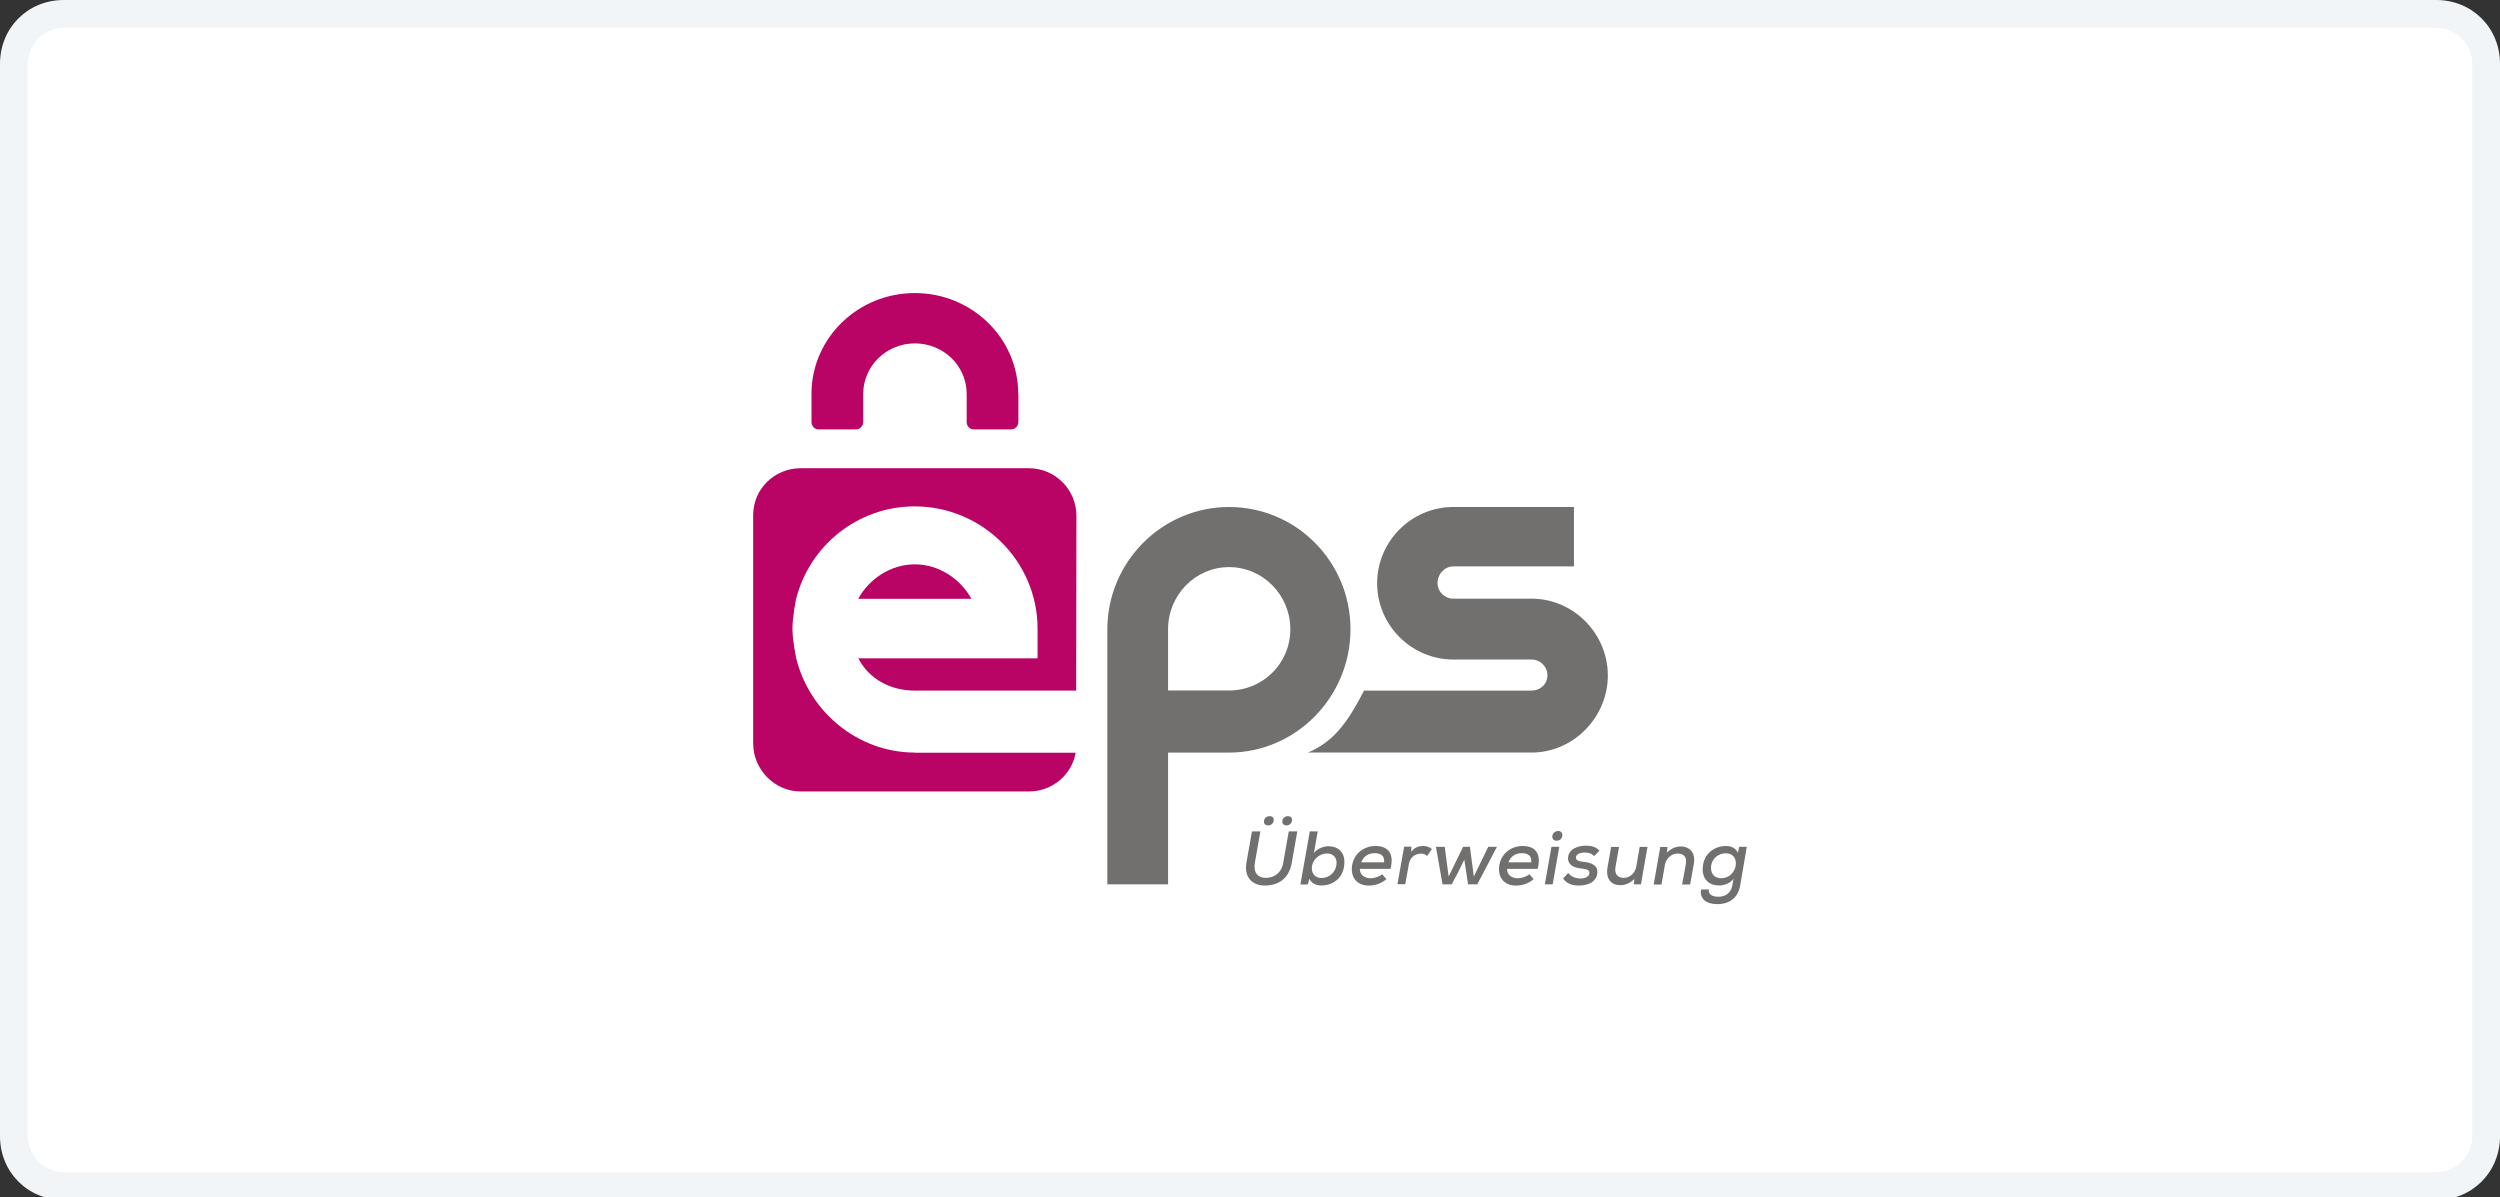 <?xml version="1.0" encoding="utf-8"?>
<!-- Generator: Adobe Illustrator 27.7.0, SVG Export Plug-In . SVG Version: 6.00 Build 0)  -->
<svg version="1.1" id="Layer_1" xmlns="http://www.w3.org/2000/svg" xmlns:xlink="http://www.w3.org/1999/xlink" x="0px" y="0px"
	 viewBox="0 0 90 43.1" style="enable-background:new 0 0 90 43.1;" xml:space="preserve">
<rect x="0" y="0" width="90" height="43.1" fill="#333333" stroke="none"/>
<style type="text/css">
	.st0{fill:#FFFFFF;}
	.st1{fill:#F2F5F7;}
	.st2{fill:#71706F;}
	.st3{fill:#B90466;}
</style>
<path class="st0" d="M2.3,0.5h85.4c1,0,1.8,0.8,1.8,1.8v38.6c0,1-0.8,1.8-1.8,1.8
	H2.3c-1,0-1.8-0.8-1.8-1.8V2.3C0.5,1.3,1.3,0.5,2.3,0.5z"/>
<path class="st1" d="M87.7,1C88.4,1,89,1.6,89,2.3v38.6c0,0.7-0.6,1.3-1.3,1.3l0,0
	H2.3c-0.7,0-1.3-0.6-1.3-1.3l0,0V2.3C1,1.6,1.6,1,2.3,1H87.7 M87.7,0H2.3C1,0,0,1,0,2.3v38.6
	c0,1.3,1,2.3,2.3,2.3h85.4c1.3,0,2.3-1,2.3-2.3V2.3C90,1,89,0,87.7,0z"/>
<g>
	<path class="st2" d="M55.175,21.552L55.175,21.552h-2.852c-0.317,0-0.572-0.251-0.572-0.568
		c0-0.317,0.255-0.594,0.572-0.594h4.339v-2.139h-4.339
		c-1.514,0-2.746,1.237-2.746,2.746c0,1.51,1.232,2.746,2.746,2.746h2.812
		c0.317,0,0.572,0.251,0.572,0.568c0,0.317-0.255,0.55-0.572,0.55h-6.029
		c-0.511,0.977-1.008,1.813-2.02,2.231h8.089
		c1.487-0.022,2.707-1.281,2.707-2.777C57.881,22.815,56.662,21.574,55.175,21.552"
		/>
	<path class="st2" d="M44.247,18.252c-2.416,0-4.383,1.98-4.383,4.41v0.092v9.083h2.187
		V27.093h2.192c2.416,0,4.374-2.007,4.374-4.436
		C48.622,20.223,46.664,18.252,44.247,18.252 M44.247,24.857h-2.196v-2.205
		c0-1.232,0.981-2.236,2.196-2.236c1.215,0,2.205,1.003,2.205,2.236
		S45.462,24.857,44.247,24.857"/>
	<path class="st3" d="M32.942,27.093c-2.068,0-3.807-1.474-4.278-3.397
		c0,0-0.136-0.638-0.136-1.056c0-0.418,0.128-1.061,0.128-1.061
		c0.475-1.919,2.209-3.349,4.273-3.349c2.429,0,4.423,1.972,4.423,4.401v1.069
		h-6.452c0.383,0.744,1.153,1.162,2.042,1.162h5.8l0.009-6.298
		c0-0.937-0.766-1.708-1.708-1.708h-8.221c-0.937,0-1.708,0.744-1.708,1.686v8.221
		c0,0.937,0.77,1.73,1.708,1.73h8.221c0.841,0,1.545-0.603,1.681-1.395h-5.783
		V27.093z"/>
	<path class="st3" d="M32.933,20.316c-0.885,0-1.655,0.541-2.038,1.241h4.075
		C34.588,20.857,33.817,20.316,32.933,20.316"/>
	<path class="st3" d="M36.656,14.181c0-2.007-1.668-3.631-3.723-3.631
		c-2.02,0-3.666,1.576-3.719,3.534c0,0.009,0,0.018,0,0.026v1.087
		c0,0.132,0.106,0.26,0.242,0.26h1.369c0.132,0,0.251-0.128,0.251-0.26v-1.017
		c0-1.003,0.832-1.818,1.862-1.818c1.03,0,1.862,0.814,1.862,1.818v1.017
		c0,0.132,0.106,0.26,0.242,0.26h1.369c0.132,0,0.251-0.128,0.251-0.26v-1.017
		H36.656z"/>
	<path class="st2" d="M46.703,29.931l-0.198,1.122c-0.097,0.568-0.471,0.827-0.973,0.827
		c-0.427,0-0.757-0.277-0.66-0.827l0.198-1.122h0.304l-0.198,1.122
		c-0.062,0.352,0.097,0.55,0.392,0.55c0.304,0,0.568-0.18,0.629-0.55
		l0.198-1.122H46.703z M45.502,29.579c0,0.092,0.07,0.136,0.15,0.136
		c0.097,0,0.202-0.066,0.202-0.198c0-0.092-0.062-0.136-0.141-0.136
		C45.612,29.381,45.502,29.443,45.502,29.579 M46.162,29.575
		c0,0.097,0.075,0.141,0.154,0.141c0.084,0,0.198-0.066,0.198-0.194
		c0-0.092-0.066-0.141-0.141-0.141C46.276,29.381,46.162,29.443,46.162,29.575"/>
	<path class="st2" d="M47.438,29.931l-0.136,0.775c0.119-0.158,0.356-0.242,0.519-0.242
		c0.343,0,0.577,0.202,0.577,0.572c0,0.524-0.365,0.841-0.832,0.841
		c-0.18,0-0.334-0.066-0.431-0.238l-0.053,0.202h-0.268l0.339-1.91h0.286V29.931z
		 M47.227,31.239c-0.013,0.224,0.136,0.37,0.348,0.37
		c0.268,0,0.524-0.207,0.541-0.519c0.013-0.229-0.136-0.365-0.343-0.365
		C47.509,30.724,47.24,30.939,47.227,31.239"/>
	<path class="st2" d="M48.956,31.278c-0.009,0.185,0.136,0.339,0.383,0.339
		c0.136,0,0.317-0.053,0.418-0.145l0.154,0.176
		c-0.167,0.154-0.414,0.233-0.625,0.233c-0.392,0-0.621-0.233-0.621-0.594
		c0-0.475,0.374-0.832,0.854-0.832c0.44,0,0.687,0.264,0.537,0.823h-1.1V31.278
		z M49.828,31.045c0.022-0.233-0.114-0.33-0.343-0.33
		c-0.207,0-0.396,0.097-0.48,0.33H49.828z"/>
	<path class="st2" d="M50.814,30.486L50.8,30.666c0.132-0.172,0.29-0.211,0.436-0.211
		c0.132,0,0.251,0.048,0.312,0.114l-0.172,0.246
		c-0.062-0.057-0.123-0.084-0.224-0.084c-0.194,0-0.387,0.119-0.431,0.37
		l-0.132,0.731h-0.282l0.242-1.351h0.264V30.486z"/>
	<polygon class="st2" points="52.917,30.486 53.058,31.555 53.577,30.486 53.89,30.486 
		53.181,31.837 52.851,31.837 52.715,30.948 52.499,31.388 52.261,31.837 
		51.931,31.837 51.694,30.486 52.011,30.486 52.151,31.555 52.671,30.486 	"/>
	<path class="st2" d="M54.255,31.278c-0.009,0.185,0.136,0.339,0.383,0.339
		c0.136,0,0.317-0.053,0.418-0.145l0.154,0.176
		c-0.167,0.154-0.414,0.233-0.625,0.233c-0.392,0-0.621-0.233-0.621-0.594
		c0-0.475,0.374-0.832,0.854-0.832c0.44,0,0.687,0.264,0.537,0.823h-1.1V31.278
		z M55.126,31.045c0.022-0.233-0.114-0.33-0.343-0.33
		c-0.207,0-0.396,0.097-0.48,0.33H55.126z"/>
	<path class="st2" d="M56.134,30.486l-0.238,1.351h-0.282l0.238-1.351H56.134z
		 M55.883,30.121c0,0.097,0.07,0.145,0.15,0.145
		c0.11,0,0.211-0.07,0.211-0.207c0-0.092-0.066-0.145-0.141-0.145
		C55.998,29.918,55.883,29.984,55.883,30.121"/>
	<path class="st2" d="M57.388,30.82c-0.088-0.097-0.202-0.128-0.334-0.128
		c-0.185,0-0.321,0.062-0.321,0.18c0,0.101,0.106,0.141,0.268,0.154
		c0.246,0.022,0.563,0.106,0.497,0.453c-0.048,0.251-0.299,0.4-0.651,0.4
		c-0.22,0-0.431-0.048-0.577-0.251l0.185-0.202
		c0.101,0.141,0.282,0.198,0.44,0.202c0.136,0,0.295-0.048,0.321-0.176
		c0.026-0.123-0.084-0.167-0.282-0.185c-0.233-0.022-0.484-0.106-0.484-0.365
		c0-0.339,0.365-0.458,0.643-0.458c0.211,0,0.361,0.048,0.488,0.18L57.388,30.82
		z"/>
	<path class="st2" d="M58.286,30.486l-0.128,0.726c-0.044,0.233,0.062,0.392,0.299,0.392
		c0.224,0,0.414-0.185,0.449-0.409l0.123-0.709h0.282l-0.238,1.351h-0.255
		l0.018-0.194c-0.158,0.15-0.317,0.224-0.506,0.224
		c-0.334,0-0.533-0.238-0.458-0.647l0.128-0.731h0.286V30.486z"/>
	<path class="st2" d="M60.557,31.837l0.132-0.722c0.04-0.233-0.04-0.387-0.299-0.387
		c-0.224,0-0.414,0.18-0.453,0.405l-0.123,0.709h-0.282l0.238-1.351h0.26
		l-0.022,0.198c0.158-0.145,0.321-0.216,0.497-0.216
		c0.33,0,0.546,0.229,0.471,0.643l-0.132,0.726h-0.286V31.837z"/>
	<path class="st2" d="M61.517,32.022c-0.018,0.185,0.123,0.26,0.361,0.26
		c0.211,0,0.436-0.114,0.488-0.414l0.04-0.233
		c-0.123,0.172-0.348,0.242-0.519,0.242c-0.348,0-0.59-0.207-0.59-0.581
		c0-0.533,0.396-0.841,0.845-0.841c0.189,0,0.361,0.092,0.422,0.246l0.048-0.216
		h0.273l-0.238,1.391c-0.088,0.515-0.471,0.673-0.819,0.673
		c-0.418,0-0.647-0.202-0.59-0.528H61.517L61.517,32.022z M61.596,31.247
		c0,0.233,0.15,0.37,0.37,0.37c0.585,0,0.744-0.898,0.158-0.898
		C61.847,30.719,61.596,30.926,61.596,31.247"/>
</g>
</svg>
